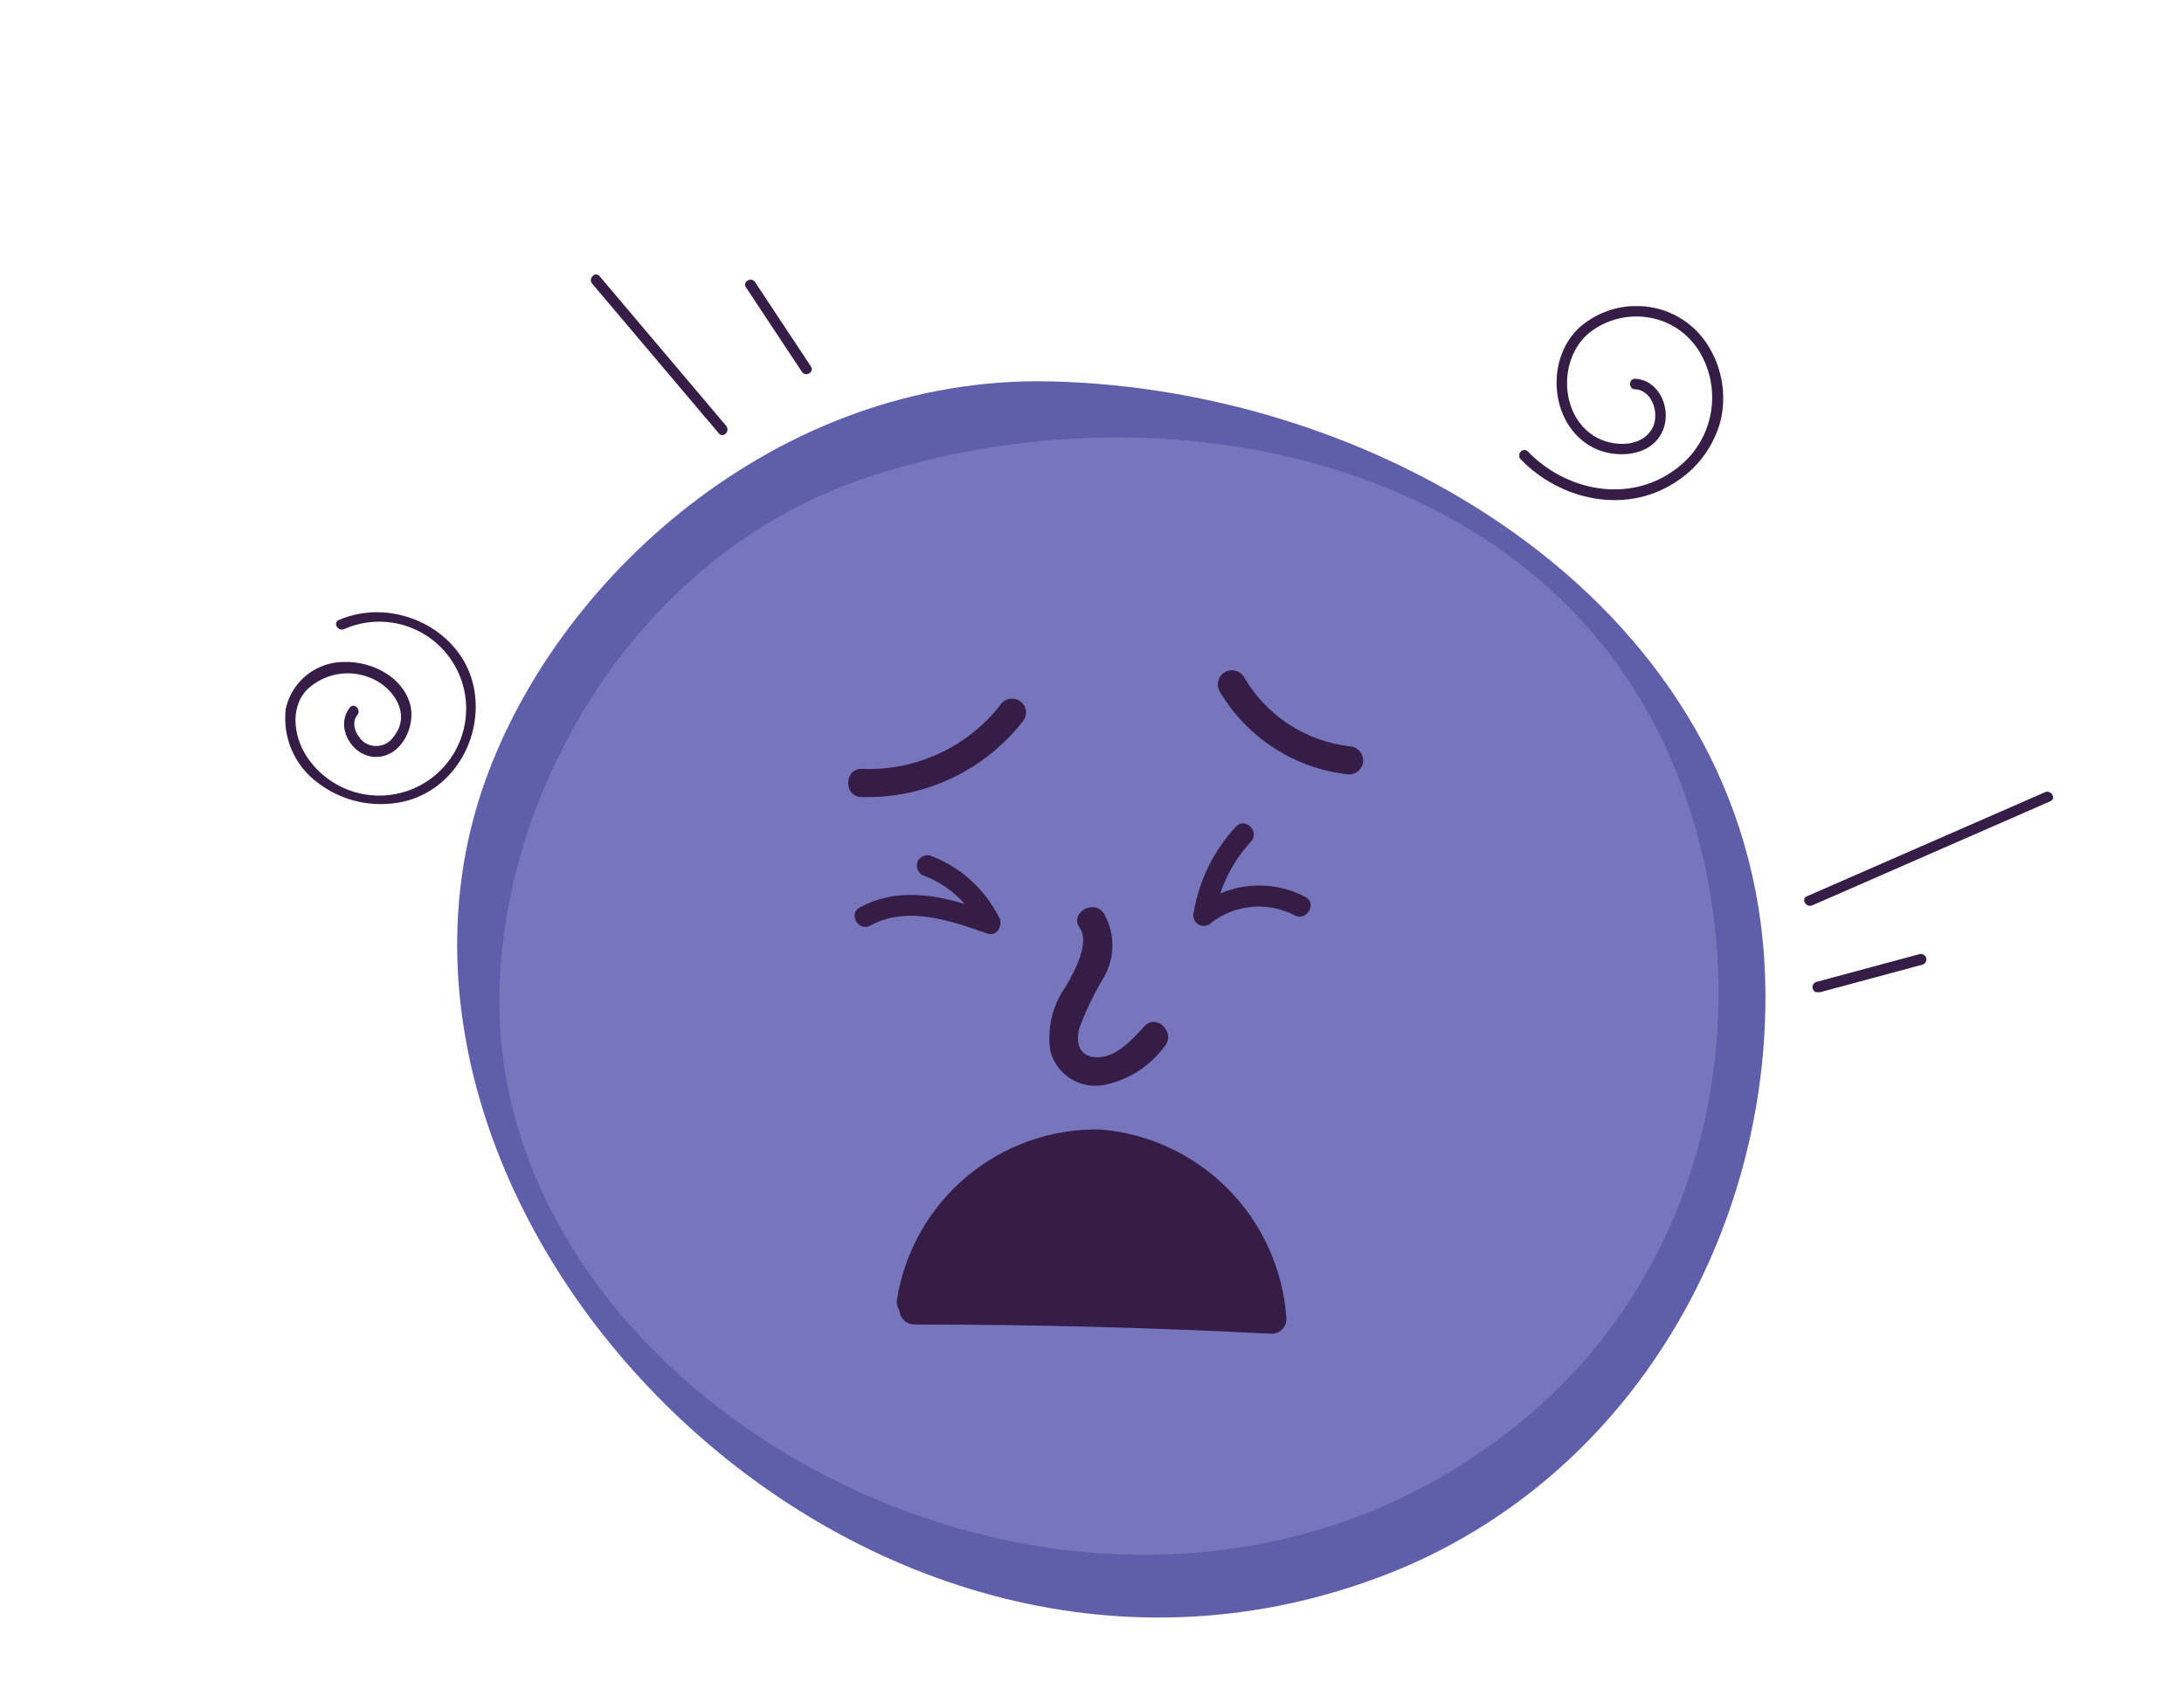 <svg width="216" height="167" viewBox="0 0 216 167" fill="none" xmlns="http://www.w3.org/2000/svg">
<g clip-path="url(#clip0_1_124)">
<path d="M174.563 96.422C173.284 60.132 137.045 38.437 103.858 37.714C76.896 37.092 54.605 57.379 47.643 78.217C33.066 121.999 86.717 176.564 138.482 155.134C162.513 145.043 175.423 120.235 174.563 96.422Z" fill="#5F5EAA"/>
<path d="M165.819 76.414C153.441 45.185 115.081 37.51 85.893 47.166C62.168 54.98 49.01 79.567 49.4 99.884C50.264 142.555 114.022 173.477 152.549 138.76C170.391 122.517 173.96 96.898 165.819 76.414Z" fill="#908FD0" fill-opacity="0.5"/>
<path d="M113.185 101.475C111.959 102.815 110.398 104.545 108.558 104.545C106.718 104.545 106.411 103.15 106.718 101.754C107.37 99.977 108.192 98.267 109.171 96.647C109.726 95.684 110.019 94.591 110.019 93.48C110.019 92.367 109.726 91.275 109.171 90.312C108.167 88.833 105.742 90.312 106.773 91.735C107.805 93.159 106.355 95.921 105.407 97.54C104.1 99.386 103.551 101.664 103.874 103.903C104.159 105.016 104.848 105.982 105.807 106.612C106.767 107.242 107.927 107.49 109.059 107.308C111.504 106.851 113.685 105.485 115.165 103.484C116.364 102.145 114.384 100.163 113.185 101.475Z" fill="#351D47"/>
<path d="M133.425 73.79C131.289 73.533 129.241 72.785 127.441 71.604C125.642 70.422 124.141 68.84 123.054 66.981C122.87 66.659 122.565 66.423 122.206 66.327C121.848 66.23 121.466 66.279 121.145 66.464C120.823 66.649 120.588 66.955 120.491 67.313C120.395 67.672 120.444 68.054 120.629 68.376C121.974 70.649 123.831 72.575 126.054 74C128.276 75.425 130.8 76.309 133.425 76.581C133.795 76.581 134.149 76.434 134.411 76.172C134.672 75.91 134.819 75.556 134.819 75.186C134.812 74.818 134.663 74.467 134.403 74.207C134.143 73.947 133.793 73.797 133.425 73.79Z" fill="#351D47"/>
<path d="M100.78 69.269C100.461 69.086 100.084 69.036 99.729 69.13C99.374 69.224 99.07 69.455 98.884 69.772C97.265 71.823 95.182 73.459 92.807 74.546C90.432 75.633 87.833 76.139 85.224 76.023C83.44 76.023 83.44 78.814 85.224 78.814C88.314 78.903 91.382 78.257 94.173 76.928C96.965 75.598 99.401 73.624 101.282 71.167C101.376 71.01 101.438 70.836 101.464 70.655C101.489 70.473 101.479 70.289 101.432 70.112C101.385 69.935 101.303 69.769 101.191 69.624C101.079 69.48 100.939 69.359 100.78 69.269Z" fill="#351D47"/>
<g clip-path="url(#clip1_1_124)">
<path d="M169.002 34.287C168.373 33.237 167.519 32.339 166.501 31.658C165.483 30.978 164.327 30.532 163.117 30.352C161.898 30.168 160.655 30.249 159.471 30.592C158.288 30.934 157.192 31.529 156.261 32.335C152.776 35.467 153.256 41.99 157.513 44.234C159.757 45.413 163.357 45.205 164.463 42.554C165.339 40.466 164.139 37.585 161.718 37.45C161.04 37.45 161.05 38.493 161.718 38.493C163.492 38.598 164.17 41.051 163.388 42.407C162.271 44.328 159.391 44.172 157.732 43.159C154.257 41.072 154.101 35.519 157.127 32.951C157.944 32.294 158.89 31.815 159.904 31.545C160.917 31.276 161.976 31.221 163.012 31.386C164.061 31.548 165.061 31.941 165.941 32.534C166.822 33.128 167.56 33.908 168.104 34.819C169.233 36.717 169.604 38.971 169.143 41.13C168.683 43.289 167.425 45.196 165.621 46.468C161.071 49.797 154.883 48.555 151.117 44.652C150.647 44.172 149.917 44.913 150.376 45.393C154.289 49.463 160.706 50.883 165.61 47.741C167.834 46.364 169.455 44.198 170.15 41.677C170.453 40.43 170.508 39.136 170.311 37.868C170.114 36.6 169.669 35.383 169.002 34.287Z" fill="#351D47"/>
</g>
<g clip-path="url(#clip2_1_124)">
<path d="M46.936 68.376C46.007 62.301 38.984 58.92 33.506 61.31C32.89 61.581 33.423 62.479 34.028 62.208C35.508 61.552 37.143 61.328 38.745 61.56C40.347 61.793 41.85 62.474 43.083 63.523C44.315 64.573 45.227 65.949 45.712 67.494C46.197 69.038 46.236 70.689 45.825 72.255C45.414 73.821 44.57 75.239 43.389 76.347C42.208 77.454 40.739 78.205 39.15 78.514C37.561 78.823 35.917 78.677 34.407 78.093C32.897 77.509 31.583 76.511 30.616 75.213C29.144 73.261 28.529 70.192 30.323 68.23C31.12 67.457 32.12 66.927 33.206 66.701C34.293 66.475 35.421 66.564 36.459 66.957C38.828 67.802 40.789 70.578 38.911 72.875C38.603 73.317 38.135 73.623 37.606 73.728C37.077 73.834 36.527 73.73 36.073 73.438C35.27 72.864 34.643 71.58 35.343 70.693C35.76 70.182 35.029 69.43 34.602 69.963C33.109 71.831 34.758 74.753 37.064 74.847C39.621 74.941 41.165 71.904 40.56 69.629C39.809 66.904 36.751 65.391 34.09 65.454C32.741 65.439 31.428 65.886 30.369 66.722C29.309 67.557 28.568 68.731 28.268 70.046C28.092 71.449 28.296 72.874 28.857 74.172C29.419 75.469 30.318 76.593 31.461 77.425C33.547 79.01 36.161 79.735 38.765 79.45C44.202 78.928 47.739 73.637 46.936 68.376Z" fill="#351D47"/>
</g>
<path d="M71.821 42.11C67.647 37.184 63.473 32.25 59.299 27.31C58.871 26.798 58.13 27.539 58.569 28.051L71.091 42.851C71.508 43.363 72.249 42.653 71.821 42.11Z" fill="#351D47"/>
<path d="M80.2 36.234L74.67 27.884C74.294 27.331 73.397 27.884 73.772 28.406C75.609 31.189 77.452 33.972 79.303 36.756C79.678 37.319 80.576 36.797 80.2 36.234Z" fill="#351D47"/>
<g clip-path="url(#clip3_1_124)">
<path d="M202.258 78.333L178.706 88.625C178.091 88.896 178.623 89.794 179.238 89.522L202.779 79.231C203.395 78.97 202.863 78.072 202.258 78.333Z" fill="#351D47"/>
<path d="M189.84 94.345L179.656 97.09C179.517 97.127 179.399 97.218 179.328 97.342C179.257 97.466 179.237 97.614 179.275 97.752C179.312 97.891 179.403 98.009 179.527 98.08C179.652 98.152 179.799 98.171 179.937 98.133L190.122 95.388C190.26 95.351 190.378 95.26 190.449 95.136C190.521 95.011 190.54 94.864 190.503 94.725C190.465 94.587 190.374 94.469 190.25 94.398C190.126 94.326 189.978 94.307 189.84 94.345Z" fill="#351D47"/>
</g>
<path d="M129.114 88.692C127.822 88.012 126.396 87.629 124.937 87.569C123.479 87.51 122.026 87.775 120.683 88.347C121.324 86.445 122.359 84.699 123.719 83.222C124.627 82.231 123.156 80.749 122.238 81.74C120.052 84.091 118.601 87.03 118.064 90.195C117.993 90.419 117.999 90.66 118.082 90.88C118.165 91.1 118.32 91.285 118.522 91.406C118.724 91.527 118.96 91.576 119.193 91.546C119.427 91.515 119.642 91.407 119.806 91.238C120.97 90.343 122.365 89.799 123.828 89.671C125.291 89.544 126.759 89.838 128.06 90.518C129.239 91.124 130.304 89.328 129.114 88.692Z" fill="#351D47"/>
<path d="M98.843 90.779C97.43 87.923 94.982 85.714 91.998 84.6C91.731 84.527 91.445 84.562 91.205 84.699C90.964 84.836 90.787 85.063 90.714 85.331C90.641 85.598 90.677 85.883 90.814 86.124C90.951 86.365 91.177 86.541 91.445 86.614C92.971 87.206 94.332 88.158 95.41 89.391C91.966 88.347 88.346 87.919 85.038 89.725C83.859 90.361 84.912 92.167 86.081 91.52C89.744 89.526 94.022 91.04 97.653 92.313C98.592 92.637 99.208 91.53 98.843 90.779Z" fill="#351D47"/>
<path d="M108.821 111.685C104.019 111.588 99.343 113.228 95.651 116.304C91.959 119.38 89.498 123.685 88.721 128.43C88.65 128.817 88.73 129.217 88.944 129.546C88.966 129.941 89.142 130.312 89.434 130.578C89.726 130.844 90.111 130.985 90.505 130.97C102.103 130.97 113.709 131.267 125.325 131.863C125.325 131.863 125.465 131.863 125.548 131.863C125.766 131.898 125.989 131.882 126.2 131.818C126.411 131.753 126.605 131.641 126.766 131.491C126.928 131.34 127.052 131.154 127.131 130.948C127.21 130.742 127.241 130.52 127.221 130.3C126.883 125.508 124.842 120.995 121.466 117.58C118.091 114.165 113.605 112.074 108.821 111.685Z" fill="#351D47"/>
</g>
<defs>
<clipPath id="clip0_1_124">
<rect width="216" height="167" fill="white"/>
</clipPath>
<clipPath id="clip1_1_124">
<rect width="20.202" height="19.184" fill="white" transform="translate(150.261 30.269)"/>
</clipPath>
<clipPath id="clip2_1_124">
<rect width="18.877" height="19.08" fill="white" transform="translate(28.174 60.538)"/>
</clipPath>
<clipPath id="clip3_1_124">
<rect width="24.616" height="19.831" fill="white" transform="translate(178.435 78.281)"/>
</clipPath>
</defs>
</svg>
